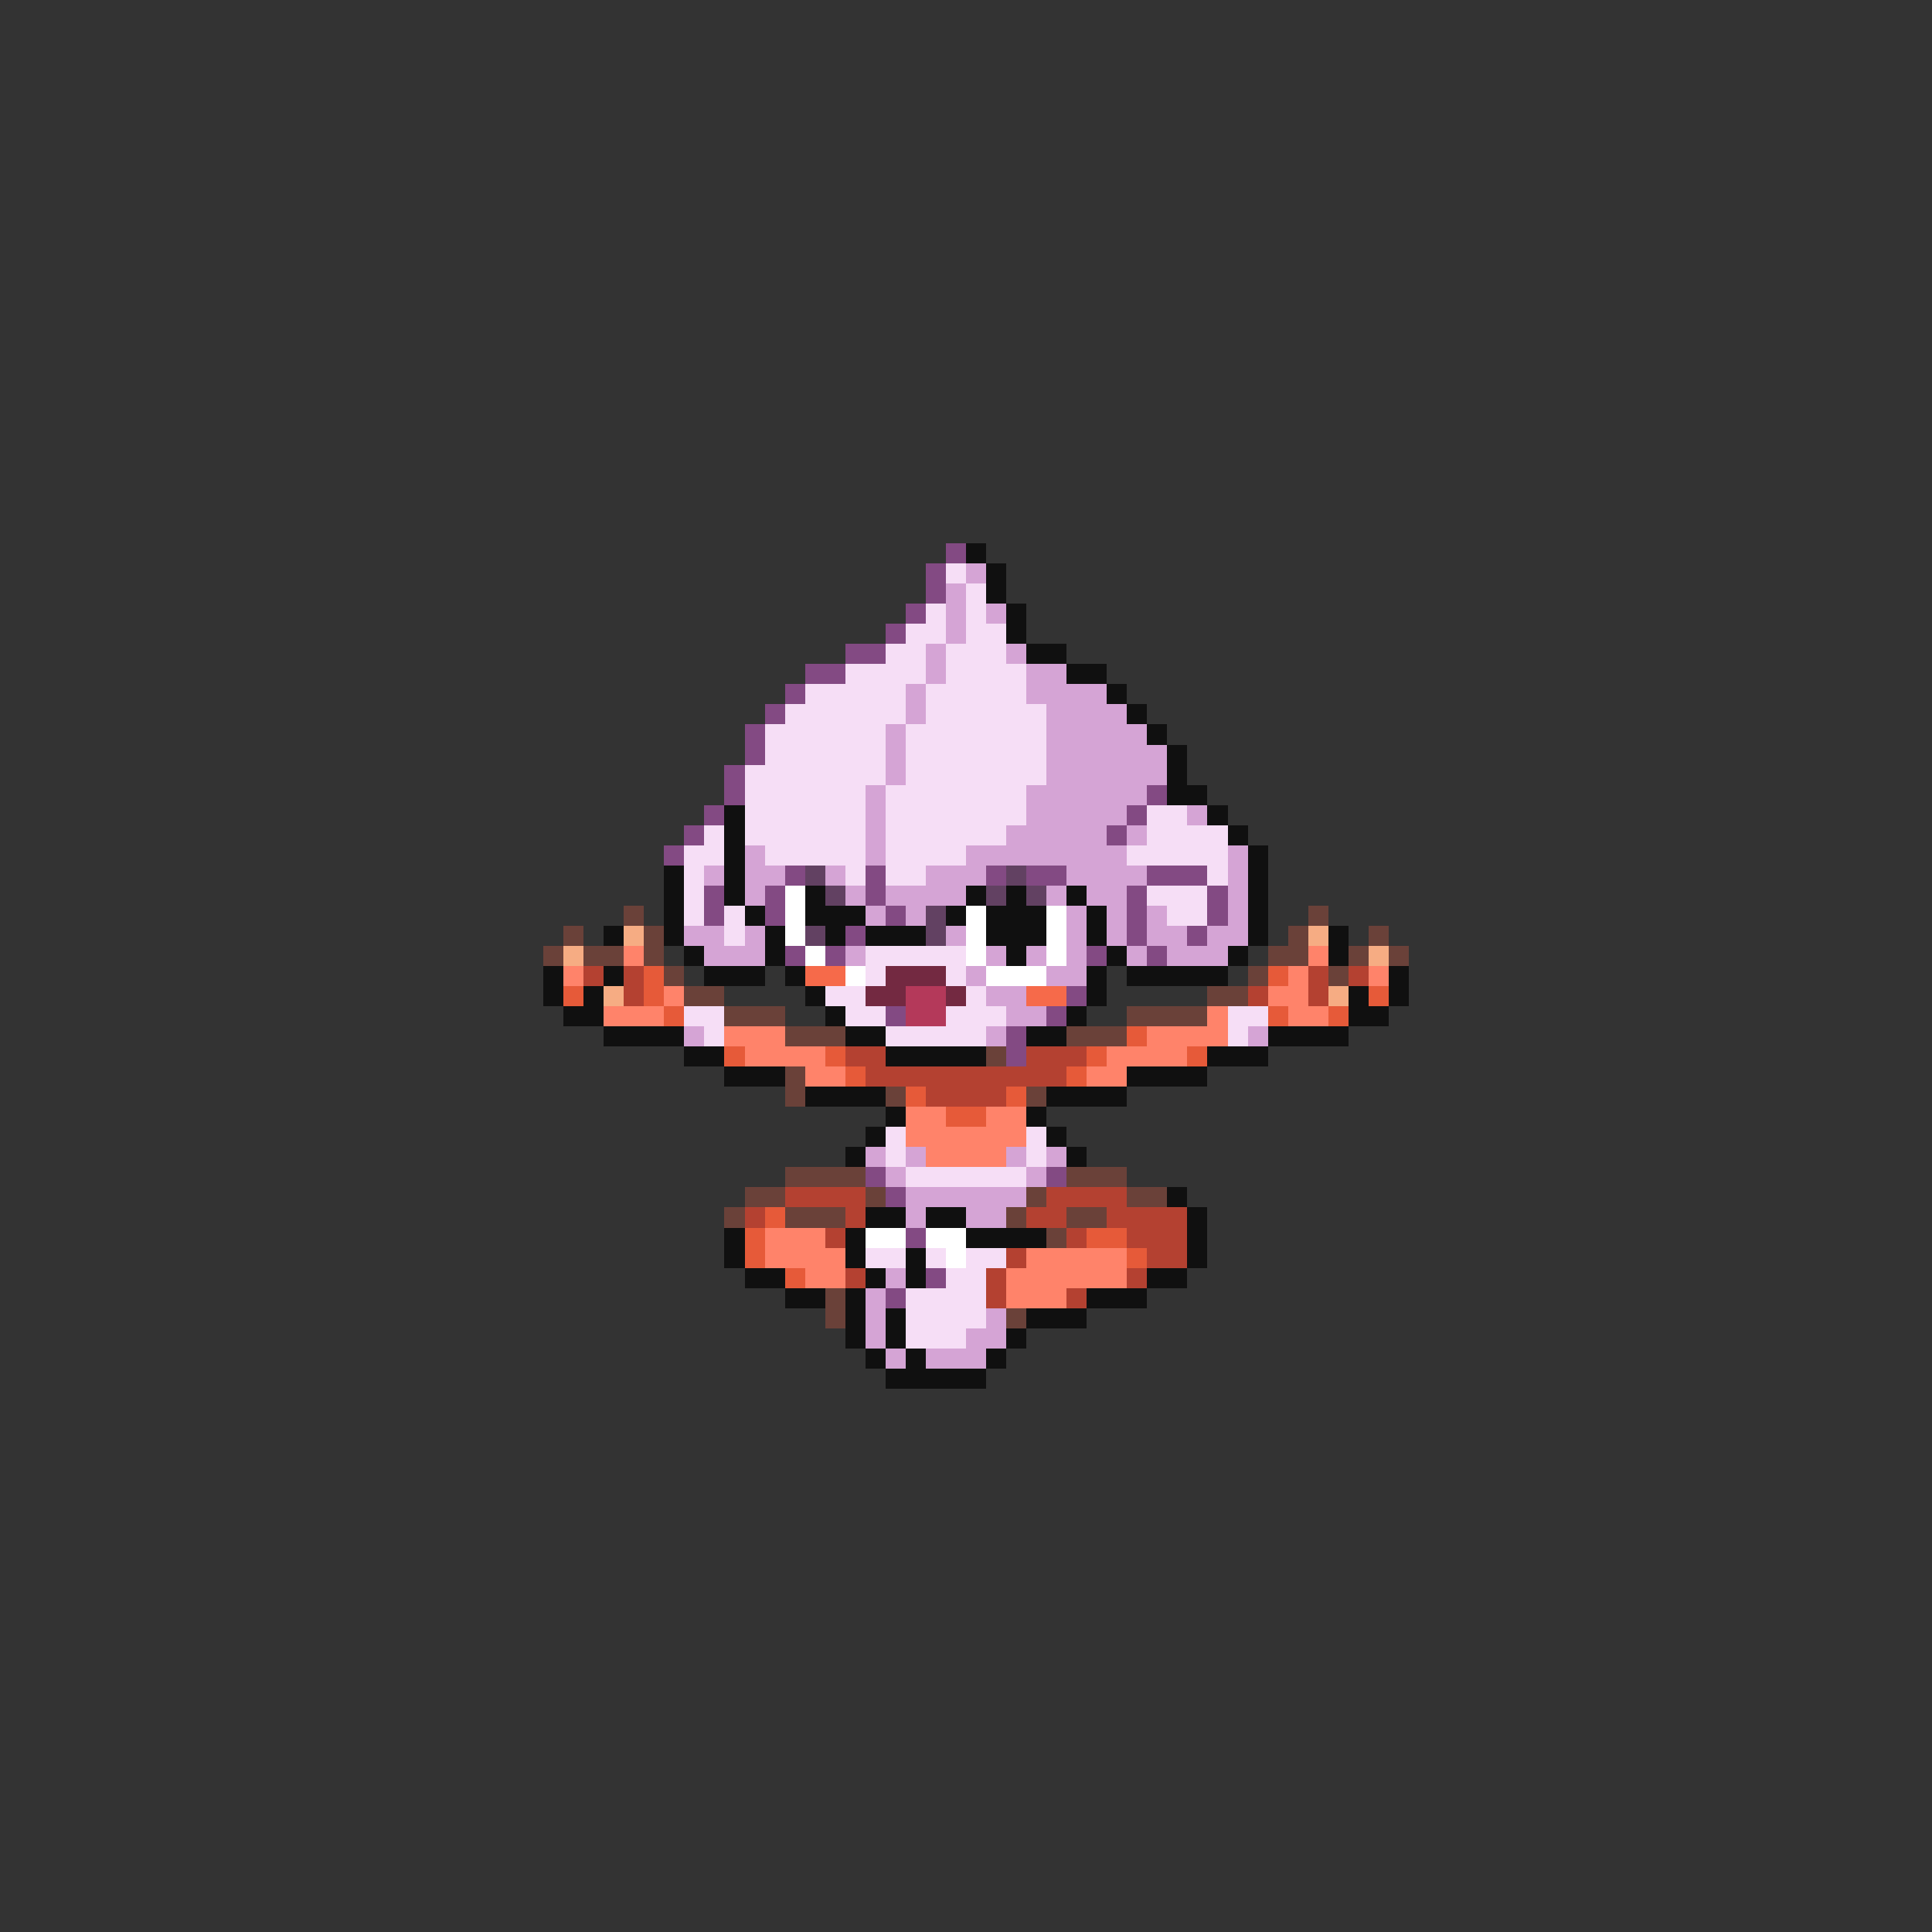 <svg xmlns="http://www.w3.org/2000/svg" viewBox="0 -0.5 96 96" shape-rendering="crispEdges">
<rect x="0" y="-0.5" width="96" height="96" fill="#333333" stroke="none"/>
<path stroke="#834a83" d="M47 27h1M46 28h1M46 29h1M45 30h1M44 31h1M42 32h2M40 33h2M39 34h1M38 35h1M37 36h1M37 37h1M36 38h1M36 39h1M57 39h1M35 40h1M56 40h1M34 41h1M55 41h1M33 42h1M39 43h1M43 43h1M49 43h1M51 43h2M57 43h3M35 44h1M38 44h1M43 44h1M56 44h1M60 44h1M35 45h1M38 45h1M44 45h1M56 45h1M60 45h1M42 46h1M56 46h1M59 46h1M39 47h1M41 47h1M54 47h1M57 47h1M53 49h1M44 50h1M52 50h1M50 51h1M50 52h1M43 58h1M52 58h1M44 59h1M45 61h1M46 63h1M44 64h1" />
<path stroke="#101010" d="M48 27h1M49 28h1M49 29h1M50 30h1M50 31h1M51 32h2M53 33h2M55 34h1M56 35h1M57 36h1M58 37h1M58 38h1M58 39h2M36 40h1M60 40h1M36 41h1M61 41h1M36 42h1M62 42h1M33 43h1M36 43h1M62 43h1M33 44h1M36 44h1M40 44h1M48 44h1M50 44h1M53 44h1M62 44h1M33 45h1M37 45h1M40 45h3M47 45h1M49 45h3M54 45h1M62 45h1M30 46h1M33 46h1M38 46h1M41 46h1M43 46h3M49 46h3M54 46h1M62 46h1M66 46h1M34 47h1M38 47h1M50 47h1M55 47h1M61 47h1M66 47h1M27 48h1M30 48h1M35 48h3M39 48h1M54 48h1M56 48h5M69 48h1M27 49h1M29 49h1M40 49h1M54 49h1M67 49h1M69 49h1M28 50h2M41 50h1M53 50h1M67 50h2M30 51h4M42 51h2M51 51h2M63 51h4M34 52h2M44 52h5M60 52h3M36 53h3M56 53h4M40 54h4M52 54h4M44 55h1M51 55h1M43 56h1M52 56h1M42 57h1M53 57h1M58 59h1M43 60h2M46 60h2M59 60h1M36 61h1M42 61h1M48 61h4M59 61h1M36 62h1M42 62h1M45 62h1M59 62h1M37 63h2M43 63h1M45 63h1M57 63h2M39 64h2M42 64h1M54 64h3M42 65h1M44 65h1M51 65h3M42 66h1M44 66h1M50 66h1M43 67h1M45 67h1M49 67h1M44 68h5" />
<path stroke="#f6def6" d="M47 28h1M48 29h1M46 30h1M48 30h1M45 31h2M48 31h2M44 32h2M47 32h3M42 33h4M47 33h4M40 34h5M46 34h5M39 35h6M46 35h6M38 36h6M45 36h7M38 37h6M45 37h7M37 38h7M45 38h7M37 39h6M44 39h7M37 40h6M44 40h7M57 40h2M35 41h1M37 41h6M44 41h6M57 41h4M34 42h2M38 42h5M44 42h4M56 42h5M34 43h1M42 43h1M44 43h2M60 43h1M34 44h1M57 44h3M34 45h1M36 45h1M58 45h2M36 46h1M43 47h5M43 48h1M47 48h1M41 49h2M48 49h1M34 50h2M42 50h2M47 50h3M61 50h2M35 51h1M44 51h5M61 51h1M44 56h1M51 56h1M44 57h1M51 57h1M45 58h6M43 62h2M46 62h1M48 62h2M47 63h2M45 64h4M45 65h4M45 66h3" />
<path stroke="#d5a4d5" d="M48 28h1M47 29h1M47 30h1M49 30h1M47 31h1M46 32h1M50 32h1M46 33h1M51 33h2M45 34h1M51 34h4M45 35h1M52 35h4M44 36h1M52 36h5M44 37h1M52 37h6M44 38h1M52 38h6M43 39h1M51 39h6M43 40h1M51 40h5M59 40h1M43 41h1M50 41h5M56 41h1M37 42h1M43 42h1M48 42h8M61 42h1M35 43h1M37 43h2M41 43h1M46 43h3M53 43h4M61 43h1M37 44h1M42 44h1M44 44h4M52 44h1M54 44h2M61 44h1M43 45h1M45 45h1M53 45h1M55 45h1M57 45h1M61 45h1M34 46h2M37 46h1M47 46h1M53 46h1M55 46h1M57 46h2M60 46h2M35 47h3M42 47h1M49 47h1M51 47h1M53 47h1M56 47h1M58 47h3M48 48h1M52 48h2M49 49h2M50 50h2M34 51h1M49 51h1M62 51h1M43 57h1M45 57h1M50 57h1M52 57h1M44 58h1M51 58h1M45 59h6M45 60h1M48 60h2M44 63h1M43 64h1M43 65h1M49 65h1M43 66h1M48 66h2M44 67h1M46 67h3" />
<path stroke="#624162" d="M40 43h1M50 43h1M41 44h1M49 44h1M51 44h1M46 45h1M40 46h1M46 46h1" />
<path stroke="#ffffff" d="M39 44h1M39 45h1M48 45h1M52 45h1M39 46h1M48 46h1M52 46h1M40 47h1M48 47h1M52 47h1M42 48h1M49 48h3M43 61h2M46 61h2M47 62h1" />
<path stroke="#6a4139" d="M31 45h1M65 45h1M28 46h1M32 46h1M64 46h1M68 46h1M27 47h1M29 47h2M32 47h1M63 47h2M67 47h1M69 47h1M33 48h1M62 48h1M66 48h1M34 49h2M60 49h2M36 50h3M56 50h4M39 51h3M53 51h3M49 52h1M39 53h1M39 54h1M44 54h1M51 54h1M39 58h4M53 58h3M37 59h2M43 59h1M51 59h1M56 59h2M36 60h1M39 60h3M50 60h1M53 60h2M52 61h1M41 64h1M41 65h1M50 65h1" />
<path stroke="#f6ac83" d="M31 46h1M65 46h1M28 47h1M68 47h1M30 49h1M66 49h1" />
<path stroke="#ff836a" d="M31 47h1M65 47h1M28 48h1M64 48h1M68 48h1M33 49h1M63 49h2M30 50h3M60 50h1M64 50h2M36 51h3M57 51h4M37 52h4M55 52h4M40 53h2M54 53h2M45 55h2M49 55h2M45 56h6M46 57h4M38 61h3M38 62h4M51 62h5M40 63h2M50 63h6M50 64h3" />
<path stroke="#b44131" d="M29 48h1M31 48h1M65 48h1M67 48h1M31 49h1M62 49h1M65 49h1M42 52h2M51 52h3M43 53h10M46 54h4M39 59h4M52 59h4M37 60h1M42 60h1M51 60h2M55 60h4M41 61h1M53 61h1M56 61h3M50 62h1M57 62h2M42 63h1M49 63h1M56 63h1M49 64h1M53 64h1" />
<path stroke="#e65a39" d="M32 48h1M63 48h1M28 49h1M32 49h1M68 49h1M33 50h1M63 50h1M66 50h1M56 51h1M36 52h1M41 52h1M54 52h1M59 52h1M42 53h1M53 53h1M45 54h1M50 54h1M47 55h2M38 60h1M37 61h1M54 61h2M37 62h1M56 62h1M39 63h1" />
<path stroke="#f66a4a" d="M40 48h2M51 49h2" />
<path stroke="#732941" d="M44 48h3M43 49h2M47 49h1" />
<path stroke="#b4395a" d="M45 49h2M45 50h2" />
</svg>